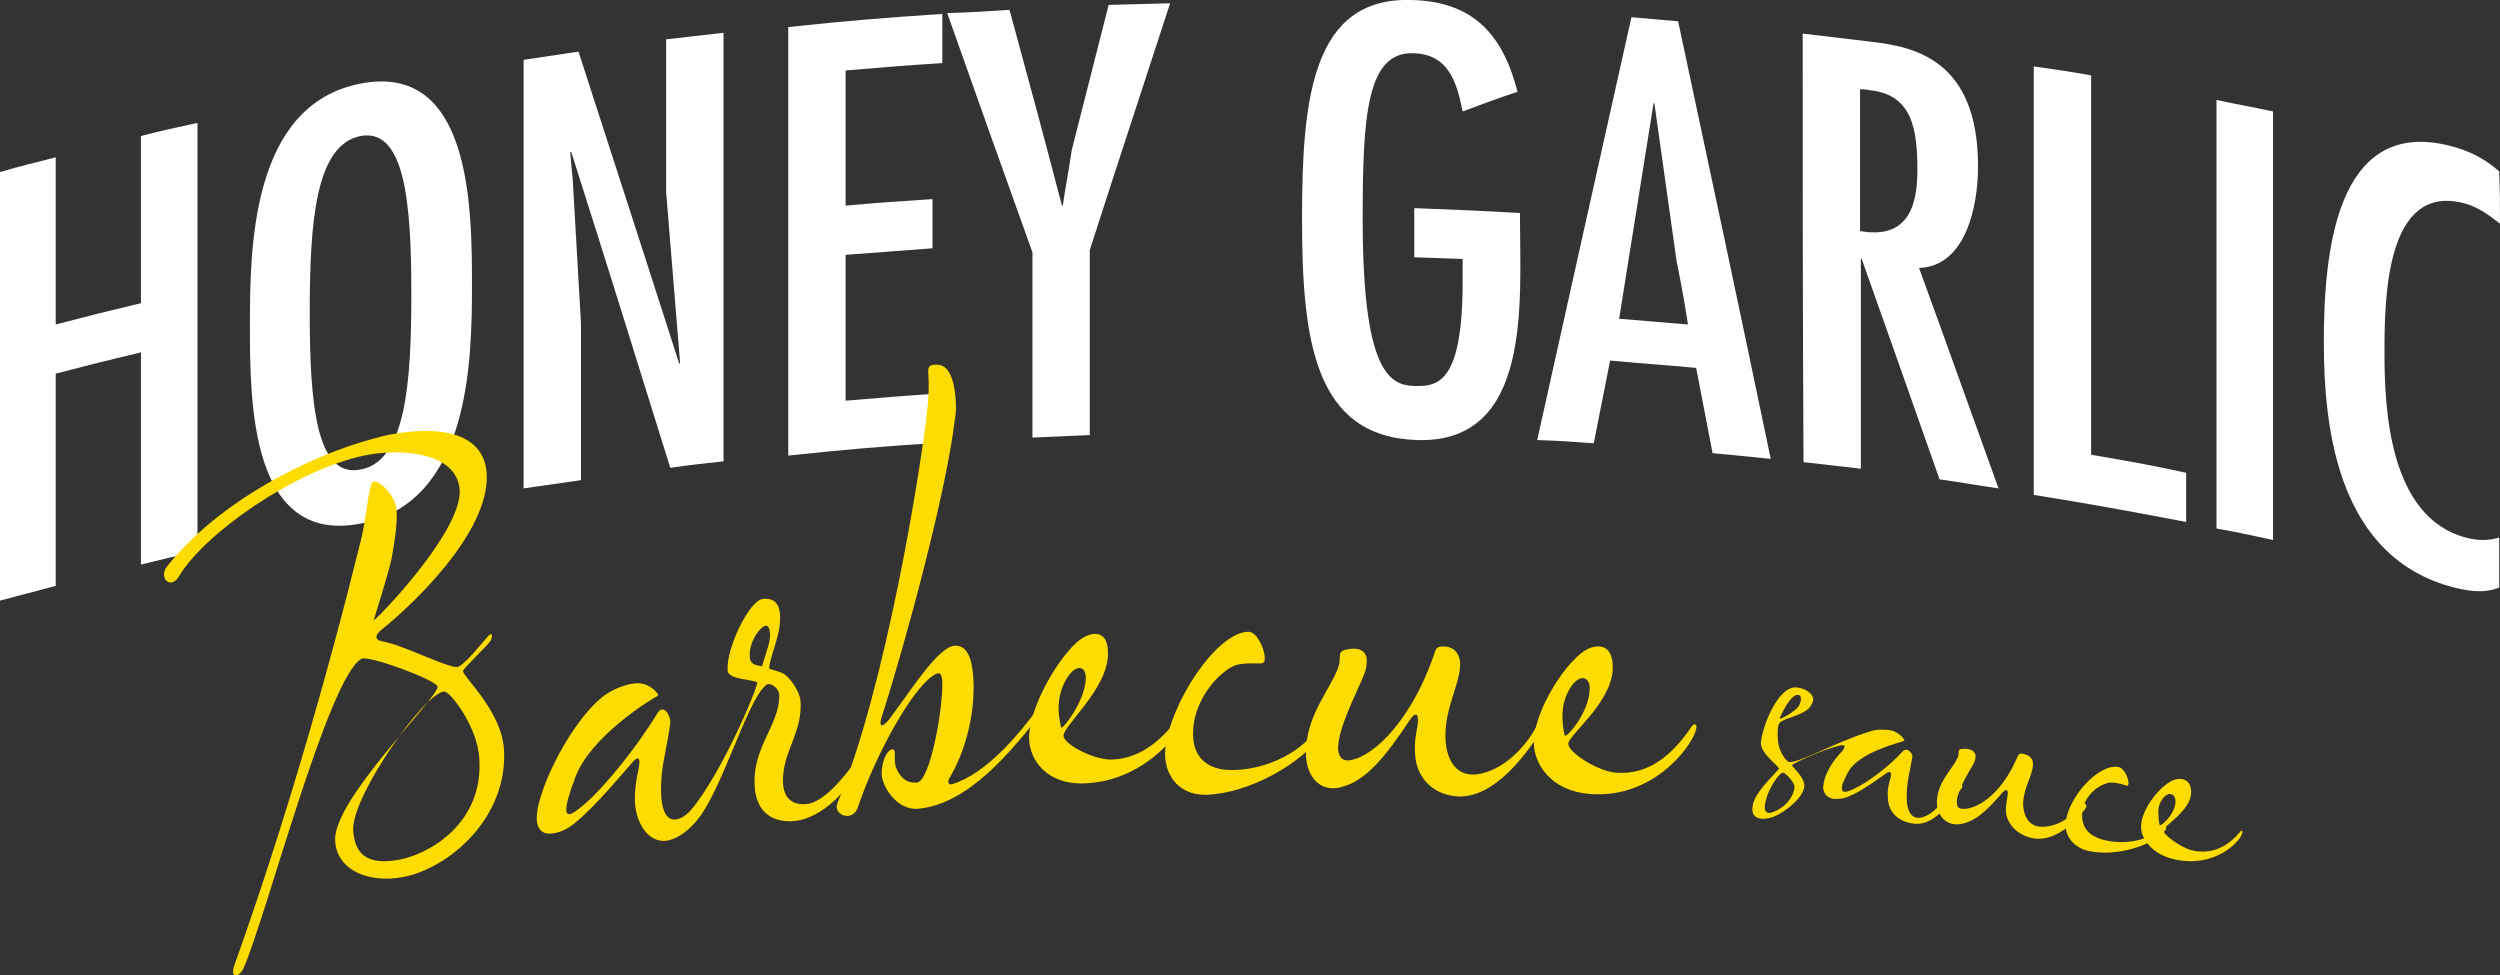 <?xml version="1.0" encoding="utf-8"?>
<!-- Generator: Adobe Illustrator 19.2.1, SVG Export Plug-In . SVG Version: 6.00 Build 0)  -->
<svg version="1.1" id="Layer_1" xmlns="http://www.w3.org/2000/svg" xmlns:xlink="http://www.w3.org/1999/xlink" x="0px" y="0px"
	 viewBox="0 0 305.1 119" style="enable-background:new 0 0 305.1 119;" xml:space="preserve">
<rect x="0" y="0" width="305.1" height="119" fill="#333333" stroke="none"/>
<style type="text/css">
	.st0{fill:#FFFFFF;}
	.st1{fill:#FEDC00;}
</style>
<g>
	<g>
		<path class="st0" d="M6.8,19.2c0,8.2,0,12.2,0,20.4C11,38.5,13,38,17.2,37c0-8.2,0-12.2,0-20.4c2.7-0.7,4.1-1,6.9-1.6
			c0,20.9,0,31.4,0,52.3c-2.8,0.6-4.1,0.9-6.9,1.6c0-10.4,0-15.5,0-25.9C13,44,11,44.5,6.8,45.6c0,10.4,0,15.5,0,25.9
			c-2.7,0.7-4.1,1.1-6.8,1.8C0,52.4,0,41.9,0,21C2.7,20.2,4.1,19.9,6.8,19.2z"/>
		<path class="st0" d="M57.6,34.6c0,9.4-0.2,26.7-13.6,29.3c-13.4,2.6-13.5-14.7-13.5-24.1c0-9.4,0.1-27,13.5-29.6
			C57.4,7.6,57.6,25.1,57.6,34.6z M37.8,38.2c0,11.1,0.8,20.2,6.2,19.1c5.5-1,6.2-10.4,6.2-21.5c0-11.1-0.8-20.2-6.2-19.2
			C38.5,17.7,37.8,27.1,37.8,38.2z"/>
		<path class="st0" d="M69.9,22c0.4,7,0.6,10.4,1,17.4c0,7.7,0,11.5,0,19.2c-2.8,0.4-4.2,0.6-7,1c0-20.9,0-31.4,0-52.3
			c2.7-0.4,4-0.6,6.7-1c4.9,15.2,7.4,22.8,12.3,38.1c0.1-0.1,0.1-0.1,0.1-0.1c-0.7-8.3-1-12.5-1.7-20.8c0-7.5,0-11.2,0-18.7
			c2.8-0.3,4.2-0.5,7-0.8c0,20.9,0,31.4,0,52.3c-2.6,0.3-3.9,0.4-6.5,0.8C77,41.7,74.6,33.9,69.7,18.5c-0.1,0.1-0.1,0.1-0.1,0.2
			C69.7,20,69.8,20.7,69.9,22z"/>
		<path class="st0" d="M115,1.7c0,2.4,0,3.6,0,6c-4.7,0.3-7.1,0.5-11.8,0.9c0,6.6,0,9.9,0,16.5c4.2-0.4,6.3-0.5,10.6-0.8
			c0,2.4,0,3.6,0,6c-4.2,0.3-6.3,0.5-10.6,0.8c0,7.1,0,10.7,0,17.8c4.7-0.4,7.1-0.6,11.8-0.9c0,2.4,0,3.6,0,6
			c-7.5,0.5-11.3,0.8-18.8,1.6c0-20.9,0-31.4,0-52.3C103.8,2.5,107.5,2.2,115,1.7z"/>
		<path class="st0" d="M123.2,1.2c2.6,9.6,3.9,14.3,6.4,23.9c0.1,0,0.1,0,0.1,0c0.4-2.7,0.7-4.1,1.1-6.8c1.8-7.1,2.7-10.6,4.5-17.7
			c3-0.1,4.5-0.1,7.5-0.2c-3.9,12-5.9,18-9.8,30.1c0,9,0,13.5,0,22.6c-2.8,0.1-4.2,0.2-7,0.3c0-9,0-13.5,0-22.6
			c-4.2-11.7-6.3-17.6-10.4-29.2C118.7,1.5,120.2,1.4,123.2,1.2z"/>
		<path class="st0" d="M185.5,26c0,0.3,0,0.5,0,0.8c0,10,1.5,27.4-12.6,26.9c-12.5-0.4-14-12.2-14-27c0-14.6,1.2-27.1,13.4-26.7
			c7.5,0.2,11.1,4.2,12.9,11.2c-2.7,0.9-4,1.4-6.7,2.4c-0.7-3.5-1.7-7-6-7.1c-5.7-0.2-6.2,7.6-6.2,20.2c0,18.2,3.1,20.3,6.2,20.4
			c2.9,0.1,6-0.2,6-12.7c0-1.1,0-1.7,0-2.8c-2.4-0.1-3.5-0.1-5.9-0.2c0-2.4,0-3.6,0-6C177.8,25.6,180.4,25.7,185.5,26z"/>
		<path class="st0" d="M204.8,2.6c3.8,17.8,7.6,35.6,11.3,53.4c-2.8-0.3-4.2-0.4-7.1-0.7c-0.8-4.2-1.2-6.2-2-10.4
			c-4.2-0.4-6.3-0.5-10.5-0.9c-0.8,4-1.2,6-2,10.1c-2.7-0.2-4.1-0.3-6.9-0.4c4.6-20.7,6.9-31,11.5-51.6
			C201.5,2.3,202.6,2.4,204.8,2.6z M204.6,31.8c-1.1-7.7-1.6-11.5-2.7-19.2c-0.1,0-0.1,0-0.1,0c-1.7,10.5-2.5,15.8-4.2,26.3
			c3.4,0.3,5,0.4,8.4,0.7C205.5,36.4,205.2,34.8,204.6,31.8z"/>
		<path class="st0" d="M220,4.1c3.3,0.4,5,0.6,8.4,1c5.1,0.6,13,2.1,13,15.2c0,4.9-1.5,12.2-7.2,12.4c3.9,10.7,5.8,16.1,9.7,26.9
			c-2.9-0.4-4.3-0.7-7.2-1.1c-3.8-10.8-5.7-16.2-9.5-26.9c-0.1,0-0.1,0-0.1,0c0,10.2,0,15.4,0,25.6c-2.8-0.3-4.2-0.5-7-0.8
			C220,35.5,220,25.1,220,4.1z M234,20.8c0-5-0.6-9.3-5.9-9.8c-0.4-0.1-0.7-0.1-1.1-0.1c0,6.9,0,10.4,0,17.3
			C232.2,29.1,234,26.1,234,20.8z"/>
		<path class="st0" d="M255.2,9.2c0,18.5,0,27.8,0,46.3c4.7,0.8,7,1.2,11.6,2.2c0,2.4,0,3.6,0,6c-7.4-1.4-11.1-2.1-18.6-3.3
			c0-20.9,0-31.4,0-52.3C251,8.5,252.4,8.7,255.2,9.2z"/>
		<path class="st0" d="M277.4,65.9c-2.8-0.6-4.1-0.9-6.9-1.4c0-20.9,0-31.4,0-52.3c2.8,0.6,4.1,0.8,6.9,1.4
			C277.4,34.4,277.4,44.9,277.4,65.9z"/>
		<path class="st0" d="M305.1,27.3c-1.4-1.1-2.8-2.1-4.4-2.5c-9.6-2.5-9.7,11.8-9.7,18.3c0,6.9,0.6,20,9.9,22.5
			c1.5,0.4,2.8,0.4,4.1,0c0,2.4,0,3.7,0,6.1c-1.7,0.7-3.5,0.5-5.5,0c-14-3.6-15.9-18.9-15.9-29.9c0-10.5,1.3-27.6,15.4-24
			c2.3,0.6,4,1.4,6,3.1C305.1,23.5,305.1,24.8,305.1,27.3z"/>
	</g>
	<g>
		<g>
			<path class="st1" d="M225.5,94.3c-0.5,1-0.8,1.6-0.7,2c0,0.5,0.6,0.4,1.6-0.1c1.5-0.7,4.2-2.7,5.8-4.5c0.6-0.6,1.2,0.3,1.2,0.6
				c-0.2,1.3-0.8,3.4-0.7,5.3c0.1,2.2,1.2,2.5,2.3,2c1.7-0.7,3.1-3.4,3.9-4.2c0.2-0.2,0.8,0.4,0.5,0.8c-1.8,2.3-3.6,4.7-6,4.3
				c-2.5-0.4-3-2.2-3-3.1c-0.1-0.9,0.1-1.7,0.3-2.4c0.1-0.4,0.2-1-0.4-0.7c-0.6,0.4-3.1,2.3-4.7,2.9c-0.6,0.3-1.3,0.3-1.8,0.3
				c-0.7-0.1-1.2-0.5-1.3-1.3c0-0.4,0.1-0.9,0.3-1.5c0.4-1,1.1-2.1,2-3c0.5-0.6,0.4-0.9-0.3-0.7c-1.9,0.4-5.8,2.2-5.8,2.4
				c0,0.2,1.4,1.3,1.5,2.4c0.1,1.2-1.9,3.1-3.8,3.9c-0.3,0.1-1,0.3-1.5,0.2c-0.8-0.1-1.3-0.6-0.9-2c0.5-1.6,3.1-3.9,3.1-4.1
				c0-0.3-2.2-1.8-2.2-3.1c0.1-1.9,2.1-7.1,4.4-6.8c1,0.1,1.9,0.7,2,1.4c0,0.3-0.2,0.7-0.5,1.1c-1,1-3,1.2-3.6,1.8
				c-0.3,0.3-0.3,1.6-0.2,2.3c0.1,1.2,1,2.5,1.4,2.5c1.2,0.1,5.8-2.5,9.7-3.7c0.8-0.3,1.7-0.3,2.5-0.2c1.2,0.2,1.9,1.2,1.8,1.3
				C231.7,90.7,226.8,91.8,225.5,94.3z M216.4,99.1c1.8-0.7,2.6-2.2,2.6-3.1c0-0.5-1.1-1.7-1.4-1.7c-0.5,0-1.8,2-2.1,3.4
				C215.2,98.8,215.4,99.5,216.4,99.1z M219.4,84.8c-0.9-0.1-2.3,2.9-2.2,2.9c0.1,0.1,1.8-0.8,2.3-1.5
				C219.8,85.7,220,84.8,219.4,84.8z"/>
			<path class="st1" d="M254.5,98.7c-1.2,1.5-3.6,4.1-6.4,3.6c-2-0.4-3.2-1.8-3.3-3.3c0-0.8,0.1-1.3,0.2-1.9
				c0.1-0.7-0.1-0.9-0.6-0.4c-1.9,2.2-3.4,3.7-5.4,3.9c-1.6,0.1-2.8-1.2-2.6-3.1c0.2-2.2,1.9-3.7,2.5-5c0.3-0.7-0.1-1.1,0.6-1.1
				c1-0.1,1.6,0.3,1.6,0.9c0,0.3-0.1,0.6-0.3,1c-0.7,1.2-1.9,3.2-2,4.5c0,0.4,0.1,0.9,0.6,0.9c1.6,0.2,4.7-1.5,6.7-6.1
				c0.3-0.6,0.3-0.7,0.8-0.6c0.7,0.1,1.3,0.6,1.2,1.4c-0.1,1.3-1.1,2.7-1.2,4.6c0,1.4,0.6,2.9,2.3,2.9c2,0,3.8-1.3,4.7-2.7
				C254.2,97.8,254.9,98.1,254.5,98.7z"/>
			<path class="st1" d="M257.1,95.6c-1.4,0.4-3,1.9-3,3.9c0,1.4,0.7,2.4,2.3,2.9c1.8,0.6,5.4,0.7,7.5-1.5c0.3-0.4,0.7,0.1,0.3,0.5
				c-1.7,1.9-5.9,3.1-9.1,2.5c-2.2-0.4-3.2-2.1-3-3.6c0.4-3.1,4-7.1,6.4-6.7c0.9,0.1,1.6,2.2,1.1,2.3
				C259.3,95.8,257.8,95.3,257.1,95.6z"/>
			<path class="st1" d="M273.6,101.8c-0.4,1.1-3.4,4.1-8.1,3.1c-3-0.6-4.2-2.7-4.2-3.9c-0.1-2.3,2.7-5.6,4.3-5.9
				c1-0.2,1.9,0.3,1.8,1.8c-0.2,2.1-3.3,3.9-3.4,4.4c-0.1,0.5,2.2,2.2,3.6,2.5c2.4,0.5,4.3-0.5,5.8-2.3
				C273.5,101.3,273.8,101.3,273.6,101.8z M263.6,100.7c0.2,0.1,1.8-1.3,1.9-2.8c0-0.6-0.2-1-0.7-1c-0.6,0-1.4,1-1.4,2.1
				C263.4,99.7,263.5,100.7,263.6,100.7z"/>
		</g>
		<g>
			<path class="st1" d="M45.7,53.5c0.7-0.2,1.5-0.4,2.1-0.5c6.7-1.2,11.3,0.2,11.6,4.8c0.4,7.3-9.5,16.4-12.9,19.1
				c-0.7,0.6-0.9,1.2,0.3,1.4c2.3,0.4,7.8,3.2,9,3.1c0.8-0.1,2.9-2.8,3.8-3.8c0.6-0.6,0.5,0.3,0.2,0.7c-0.9,1.1-3.3,3.3-3.3,3.6
				c0.1,0.8,4.7,4.9,5,9.5c0.5,7.7-5.6,13.7-11.3,15.4c-4.7,1.3-9.1-0.4-9.3-4.2c-0.3-5,12.6-17.4,12.5-18.8
				c-0.1-0.8-8.5-3.9-9.3-3.4c-4.1,2.4-11.6,31.5-14.4,37.8c-0.5,1.1-1.7,1.3-1.1-0.4c6-16.8,11.2-34.7,15.5-52.1
				c0.6-2.5,0.9-6.5,1.4-6.9c0.5-0.4,2.8,1.5,2.9,3.5c0.1,1.6-0.2,3.6-0.6,5.8c-0.3,1.6-2.2,7.6-2.2,7.6
				c0.2,0.1,10.8-10.8,10.5-15.9c-0.3-4.5-6.9-5.2-11.7-4.2c-8.4,1.8-19.5,9.5-22.6,14.8c-1,1.6-2.5,0.1-1.4-1.3
				C26.7,61.2,37.7,55.6,45.7,53.5z M54.2,84.4c-2.4,0.1-11.3,12.8-11.1,16.9c0.2,3.6,2.5,4.2,5.7,3.6c3.6-0.7,10.2-4.4,9.7-12.3
				C58.3,88.7,54.9,84.3,54.2,84.4z"/>
			<path class="st1" d="M92.4,83.3c-0.3-0.4-3.6-0.3-3.6-1.5c-0.2-2.7,2.7-8.6,4.3-8.7c0.9-0.1,2,0.1,2.1,2c0,0.6,0,1.2-0.2,2.1
				c-0.3,1.4-1.3,4.1-1.1,4.4c0.1,0.1,1.1,0.3,1.7,0.6c0.6,0.3,2,2,2.1,3.4c0.2,3.6-1.8,5.7-2.1,8.8c-0.4,3.5,1.6,3.9,3,3.7
				c2.6-0.4,5.7-5.1,6.2-5.7c0.5-0.7,1.1,0,0,1.7c-1.5,2.4-4.4,5.7-7.8,6.1c-3.4,0.3-4.8-1.8-4.9-4.3c-0.3-4.6,2.9-7.3,3-10.8
				c0.1-1.2-1.2-1.9-1.6-1.5c-2.4,1.9-5.4,13.1-8.6,16.7c-1.3,1.5-2.5,2.1-3.5,2.3c-2.3,0.3-3.7-2.1-3.9-4.5
				c-0.1-1.5,0.2-3.3,0.4-4.1c0.2-0.9,0.3-2-0.6-1.1c-0.9,1-4.7,5.6-7.1,7.5c-0.9,0.8-1.9,1.2-2.7,1.3c-1.1,0.2-1.9-0.3-2-1.7
				c0-0.7,0.1-1.6,0.5-2.8c1.3-4.3,4.9-10.4,8-12.5c1.1-0.7,2.4-1.2,3.5-1.3c1.8-0.2,3,1.4,2.8,1.5c-0.8,0.4-8.3,5-10.1,10
				c-0.8,2.1-1.1,3.3-1.1,4c0.1,0.9,0.9,0.4,2.4-0.9c2.3-2,6.2-6.8,8.7-10.9c0.8-1.4,1.7,0.4,1.6,1.1c-0.3,2.6-1,4.8-1.1,7.2
				c-0.2,3.6,0.7,4.8,1.8,4.6c0.6-0.1,1.1-0.4,1.7-1C88.1,94.5,92.6,83.6,92.4,83.3z M93,81.3c0.3-1,0.5-1.6,0.8-2.6
				c0.4-1.4,0.1-2.6-0.5-2.3c-0.8,0.4-1.9,2.1-1.8,3.7C91.5,81,92.1,81.2,93,81.3z"/>
			<path class="st1" d="M114.2,44.5c1.6-0.1,2.2,1.8,2.4,3.9c0.1,1,0.1,2-0.1,3c-1,8.5-5.9,26.8-8.9,36.1c-0.4,1.3,0.1,1.3,0.9,0.3
				c2.6-3.4,5.9-8.8,8-9c1.8-0.1,2.2,2.2,2.3,4.2c0.2,4.4-1.1,8.9-2.9,11.9c-0.4,0.7,0,0.9,0.3,0.8c4-1.2,8.1-5.9,10.7-9.6
				c0.5-0.7,0.8,0.2,0.5,0.5c-4,5.2-9.3,11.6-15.4,12.1c-2.7,0.2-4.5-3-4.4-4.4c0.1-2.6,1.6-3.5,1.6-2.4c0,0.8,0,1.5,0.2,1.9
				c0.6,1.3,1.4,1.8,2.5,1.7c1.6-0.1,3.2-9,3.1-12.3c-0.1-1.1-0.3-1.3-1.2-0.7c-2.6,1.8-6.9,9.5-9.1,16c-0.6,1.9-3.1,1-2.5-0.5
				c5.9-14,10.3-41.4,11-48.3c0.1-1.1,0.2-2.6,0.1-3.9C113.3,45.1,113.1,44.5,114.2,44.5z"/>
			<path class="st1" d="M145.4,86.5c-0.7,2.2-5.3,8.8-13,9.1c-4.8,0.2-6.7-3-6.8-5.3c-0.2-4,4.2-11.3,6.8-12.6
				c1.6-0.8,3-0.3,2.8,2.5c-0.3,4-5.2,8.2-5.4,9.5c-0.2,1,3.5,3,5.8,3c3.9-0.1,6.8-2.8,9.3-6.7C145.3,85.6,145.8,85.4,145.4,86.5z
				 M129.5,88.8c0.3,0.1,2.8-3.1,3-5.8c0.1-1.1-0.4-1.7-1.1-1.4c-0.9,0.3-2.1,2.3-2.2,4.4C129.1,87.1,129.5,88.8,129.5,88.8z"/>
			<path class="st1" d="M150.3,81.4c-2.3,1.3-4.7,4.6-4.7,8.1c0,2.5,1.2,4,3.6,4.4c2.9,0.4,8.7-0.7,11.9-5.4
				c0.5-0.7,1.1-0.1,0.5,0.8c-2.7,4-9.4,7.6-14.5,7.7c-3.5,0-5.1-2.7-4.9-5.5c0.6-5.8,6.3-14.3,10.1-14.4c1.4-0.1,2.6,3.6,1.8,3.8
				C153.8,81.1,151.5,80.7,150.3,81.4z"/>
			<path class="st1" d="M188.1,89.2c-1.9,2.9-5.7,8.2-10.2,8c-3.2-0.2-5.1-2.5-5.2-5.2c-0.1-1.5,0.1-2.3,0.3-3.5
				c0.2-1.4-0.2-1.7-0.9-0.7c-3,4.5-5.4,7.6-8.6,8.3c-2.5,0.6-4.4-1.5-4.1-5c0.3-4.1,3-7.1,3.9-9.6c0.5-1.4-0.2-1.9,0.9-2.2
				c1.6-0.4,2.6,0.1,2.6,1.3c0,0.6-0.1,1.2-0.4,1.9c-1,2.4-3,6.2-3.1,8.7c0,0.7,0.2,1.5,1,1.6c2.5,0.1,7.5-3.9,10.6-12.6
				c0.4-1.2,0.4-1.3,1.3-1.3c1.1,0,2,0.7,2,2.3c-0.1,2.4-1.8,5.1-1.8,8.6c0,2.6,1.1,5,3.8,4.7c3.2-0.4,6-3.3,7.4-6
				C187.7,87.7,188.8,88.1,188.1,89.2z"/>
			<path class="st1" d="M206.9,89.3c-0.7,2.1-5.3,8.2-12.9,7.6c-4.8-0.4-6.7-3.7-6.8-6c-0.2-4,4.2-10.8,6.8-11.8
				c1.6-0.6,3,0,2.8,2.8c-0.3,3.9-5.2,7.7-5.4,8.8c-0.2,1,3.5,3.4,5.8,3.6c3.9,0.3,6.8-2,9.3-5.7C206.7,88.3,207.3,88.2,206.9,89.3z
				 M191,89.8c0.3,0.1,2.8-2.7,3-5.5c0.1-1.1-0.4-1.7-1.1-1.5c-0.9,0.2-2.1,2.1-2.2,4.1C190.6,88.1,190.9,89.8,191,89.8z"/>
		</g>
	</g>
</g>
</svg>
